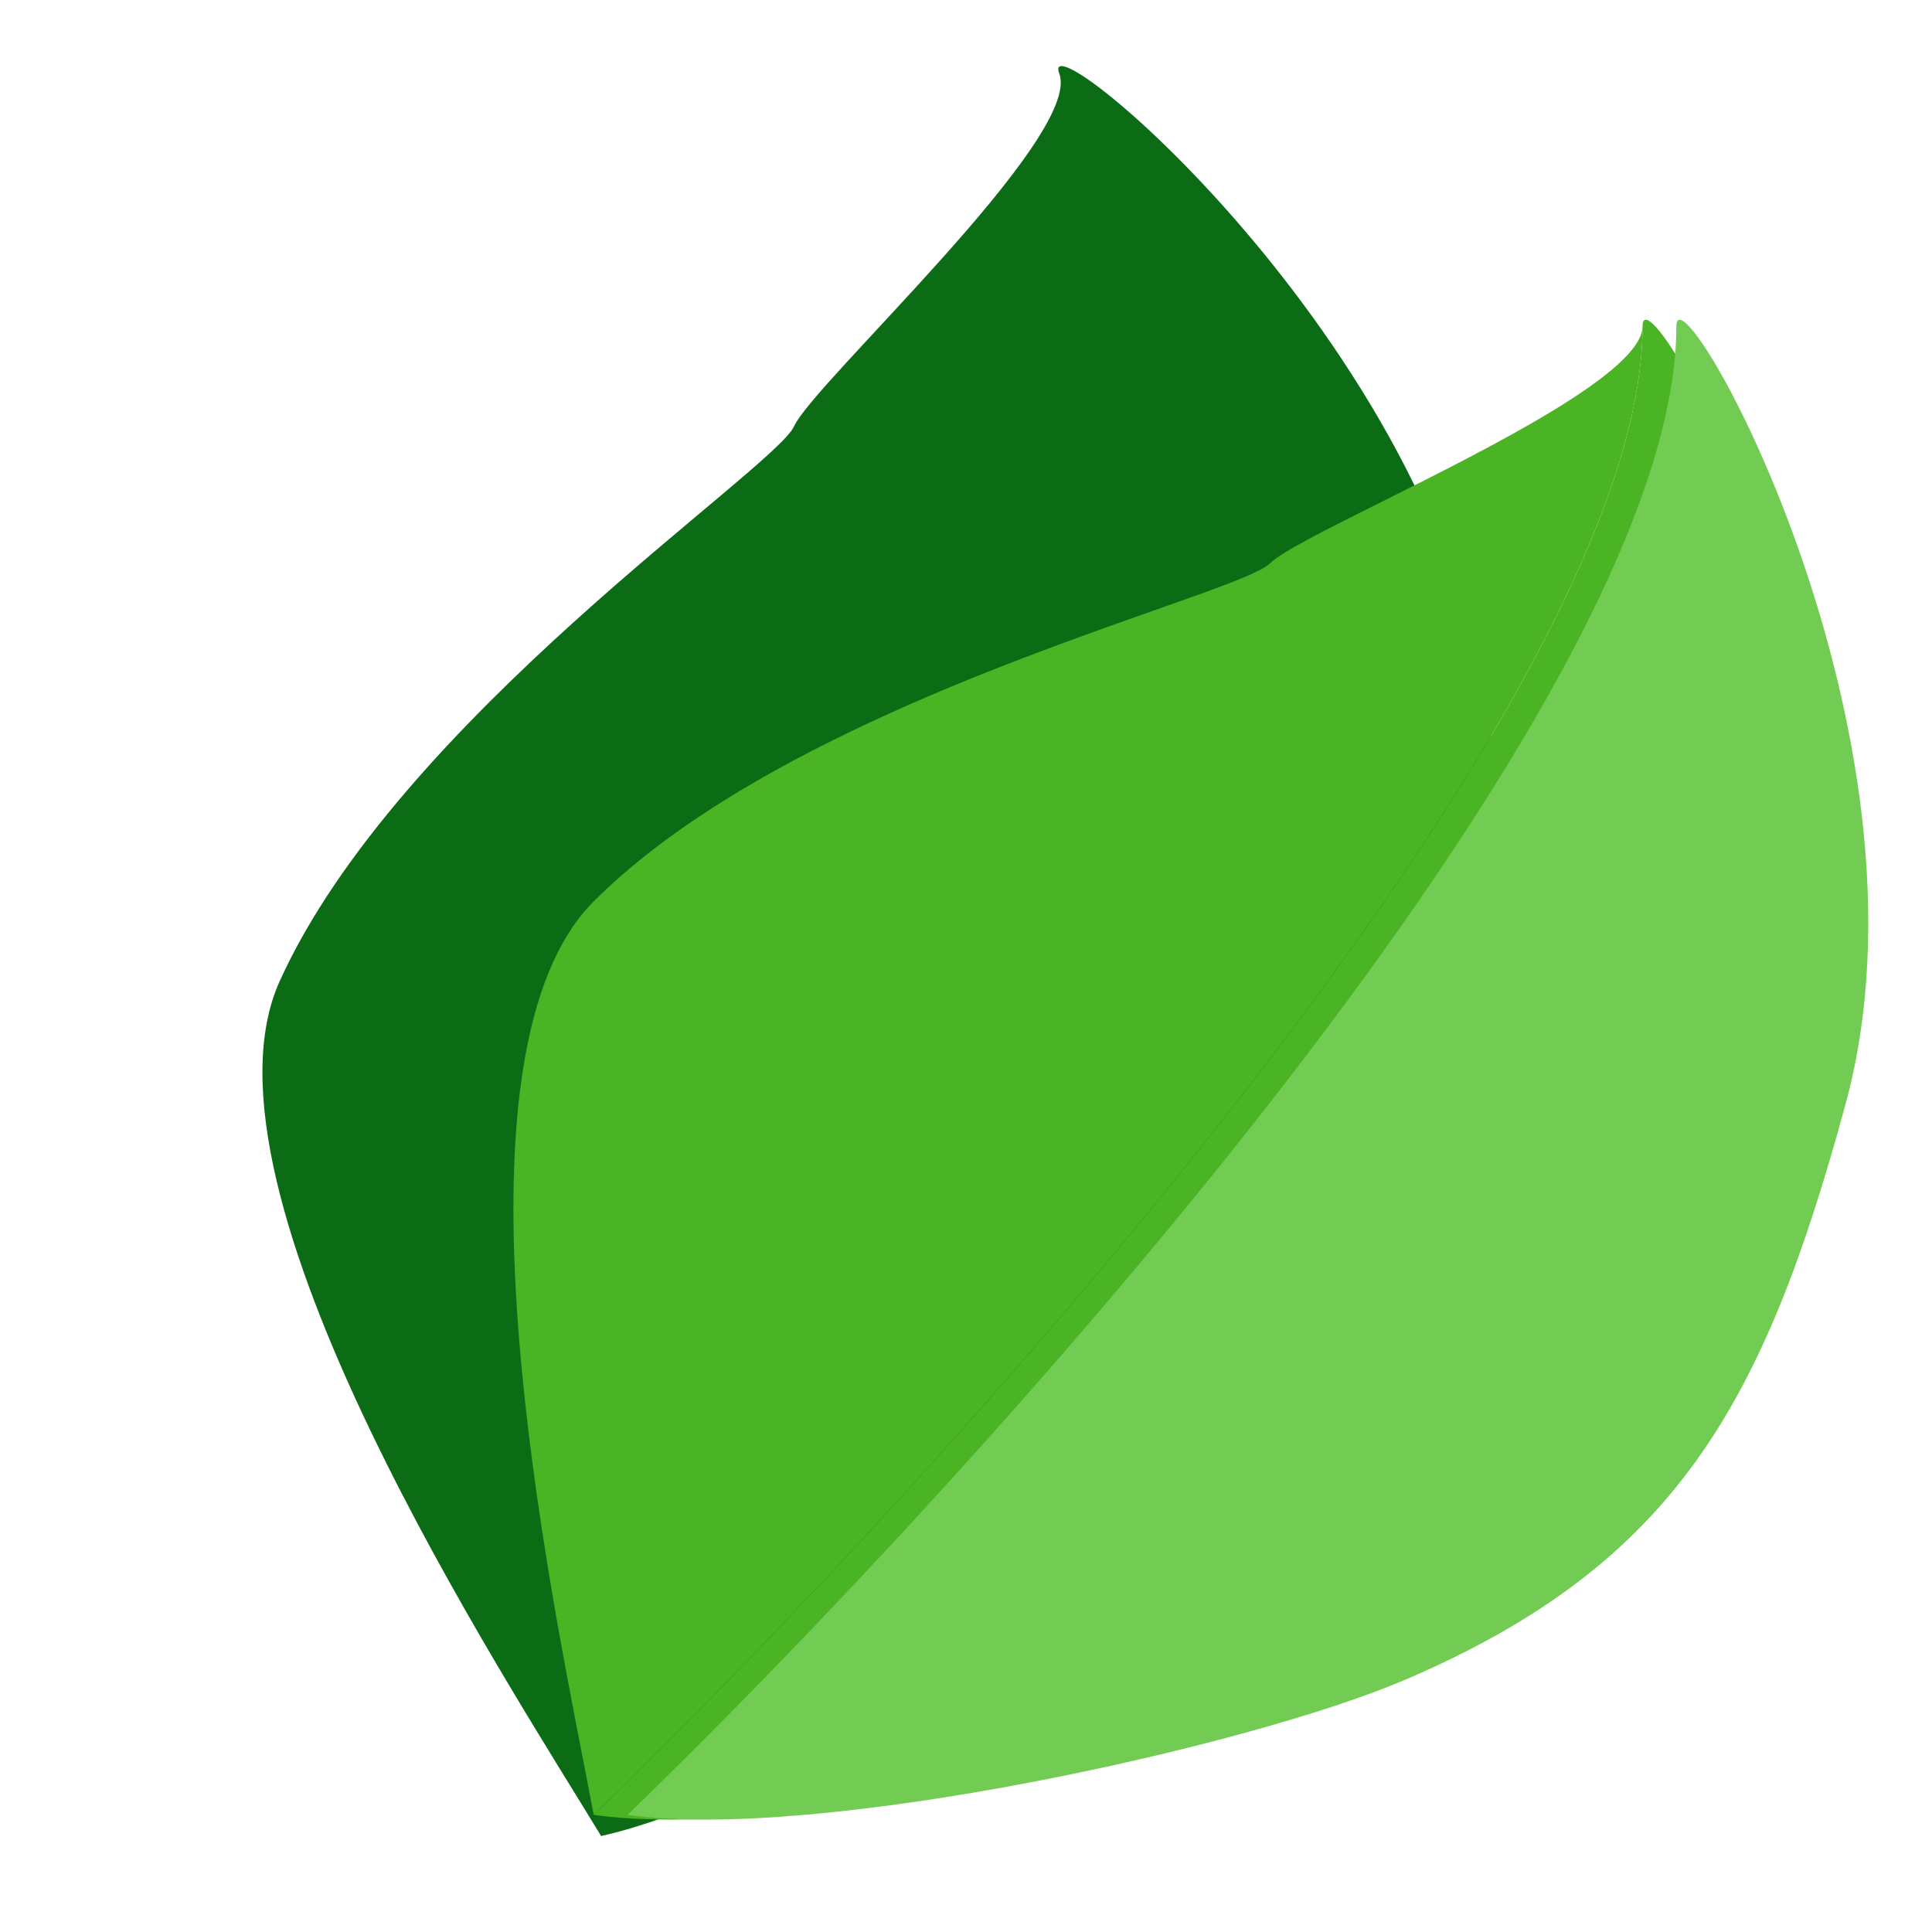 <svg width="22" height="22" viewBox="0 0 22 22" fill="none" xmlns="http://www.w3.org/2000/svg">
<path d="M3.186 11.17C2.105 13.551 5.761 19.119 6.845 20.907C8.972 20.436 13.185 17.701 14.597 16.348C17.018 14.027 17.309 11.954 16.982 8.455C16.573 4.082 11.791 0.117 12.062 0.838C12.333 1.559 9.268 4.357 9.043 4.853C8.818 5.349 4.536 8.193 3.186 11.17Z" fill="#0C6C16"/>
<path fill-rule="evenodd" clip-rule="evenodd" d="M6.65 20.091C6.692 20.308 6.73 20.502 6.761 20.666C10.742 16.814 18.704 8.03 18.704 3.715C18.704 4.229 16.992 5.085 15.736 5.713C15.108 6.027 14.595 6.283 14.466 6.412C14.354 6.524 13.854 6.7 13.144 6.95C11.404 7.564 8.402 8.623 6.761 10.264C5.06 11.965 6.162 17.6 6.65 20.091Z" fill="#4AB425"/>
<path d="M20.63 12.576C21.786 8.338 18.704 2.944 18.704 3.715C18.704 8.03 10.742 16.814 6.761 20.666C8.918 20.974 13.824 19.896 15.622 19.125C18.704 17.804 19.706 15.966 20.63 12.576Z" fill="#4AB425"/>
<path d="M21.015 12.576C22.171 8.338 19.089 2.945 19.089 3.715C19.089 8.03 11.127 16.814 7.146 20.666C9.304 20.974 14.209 19.896 16.007 19.125C19.089 17.804 20.091 15.966 21.015 12.576Z" fill="#72CB53"/>
</svg>
